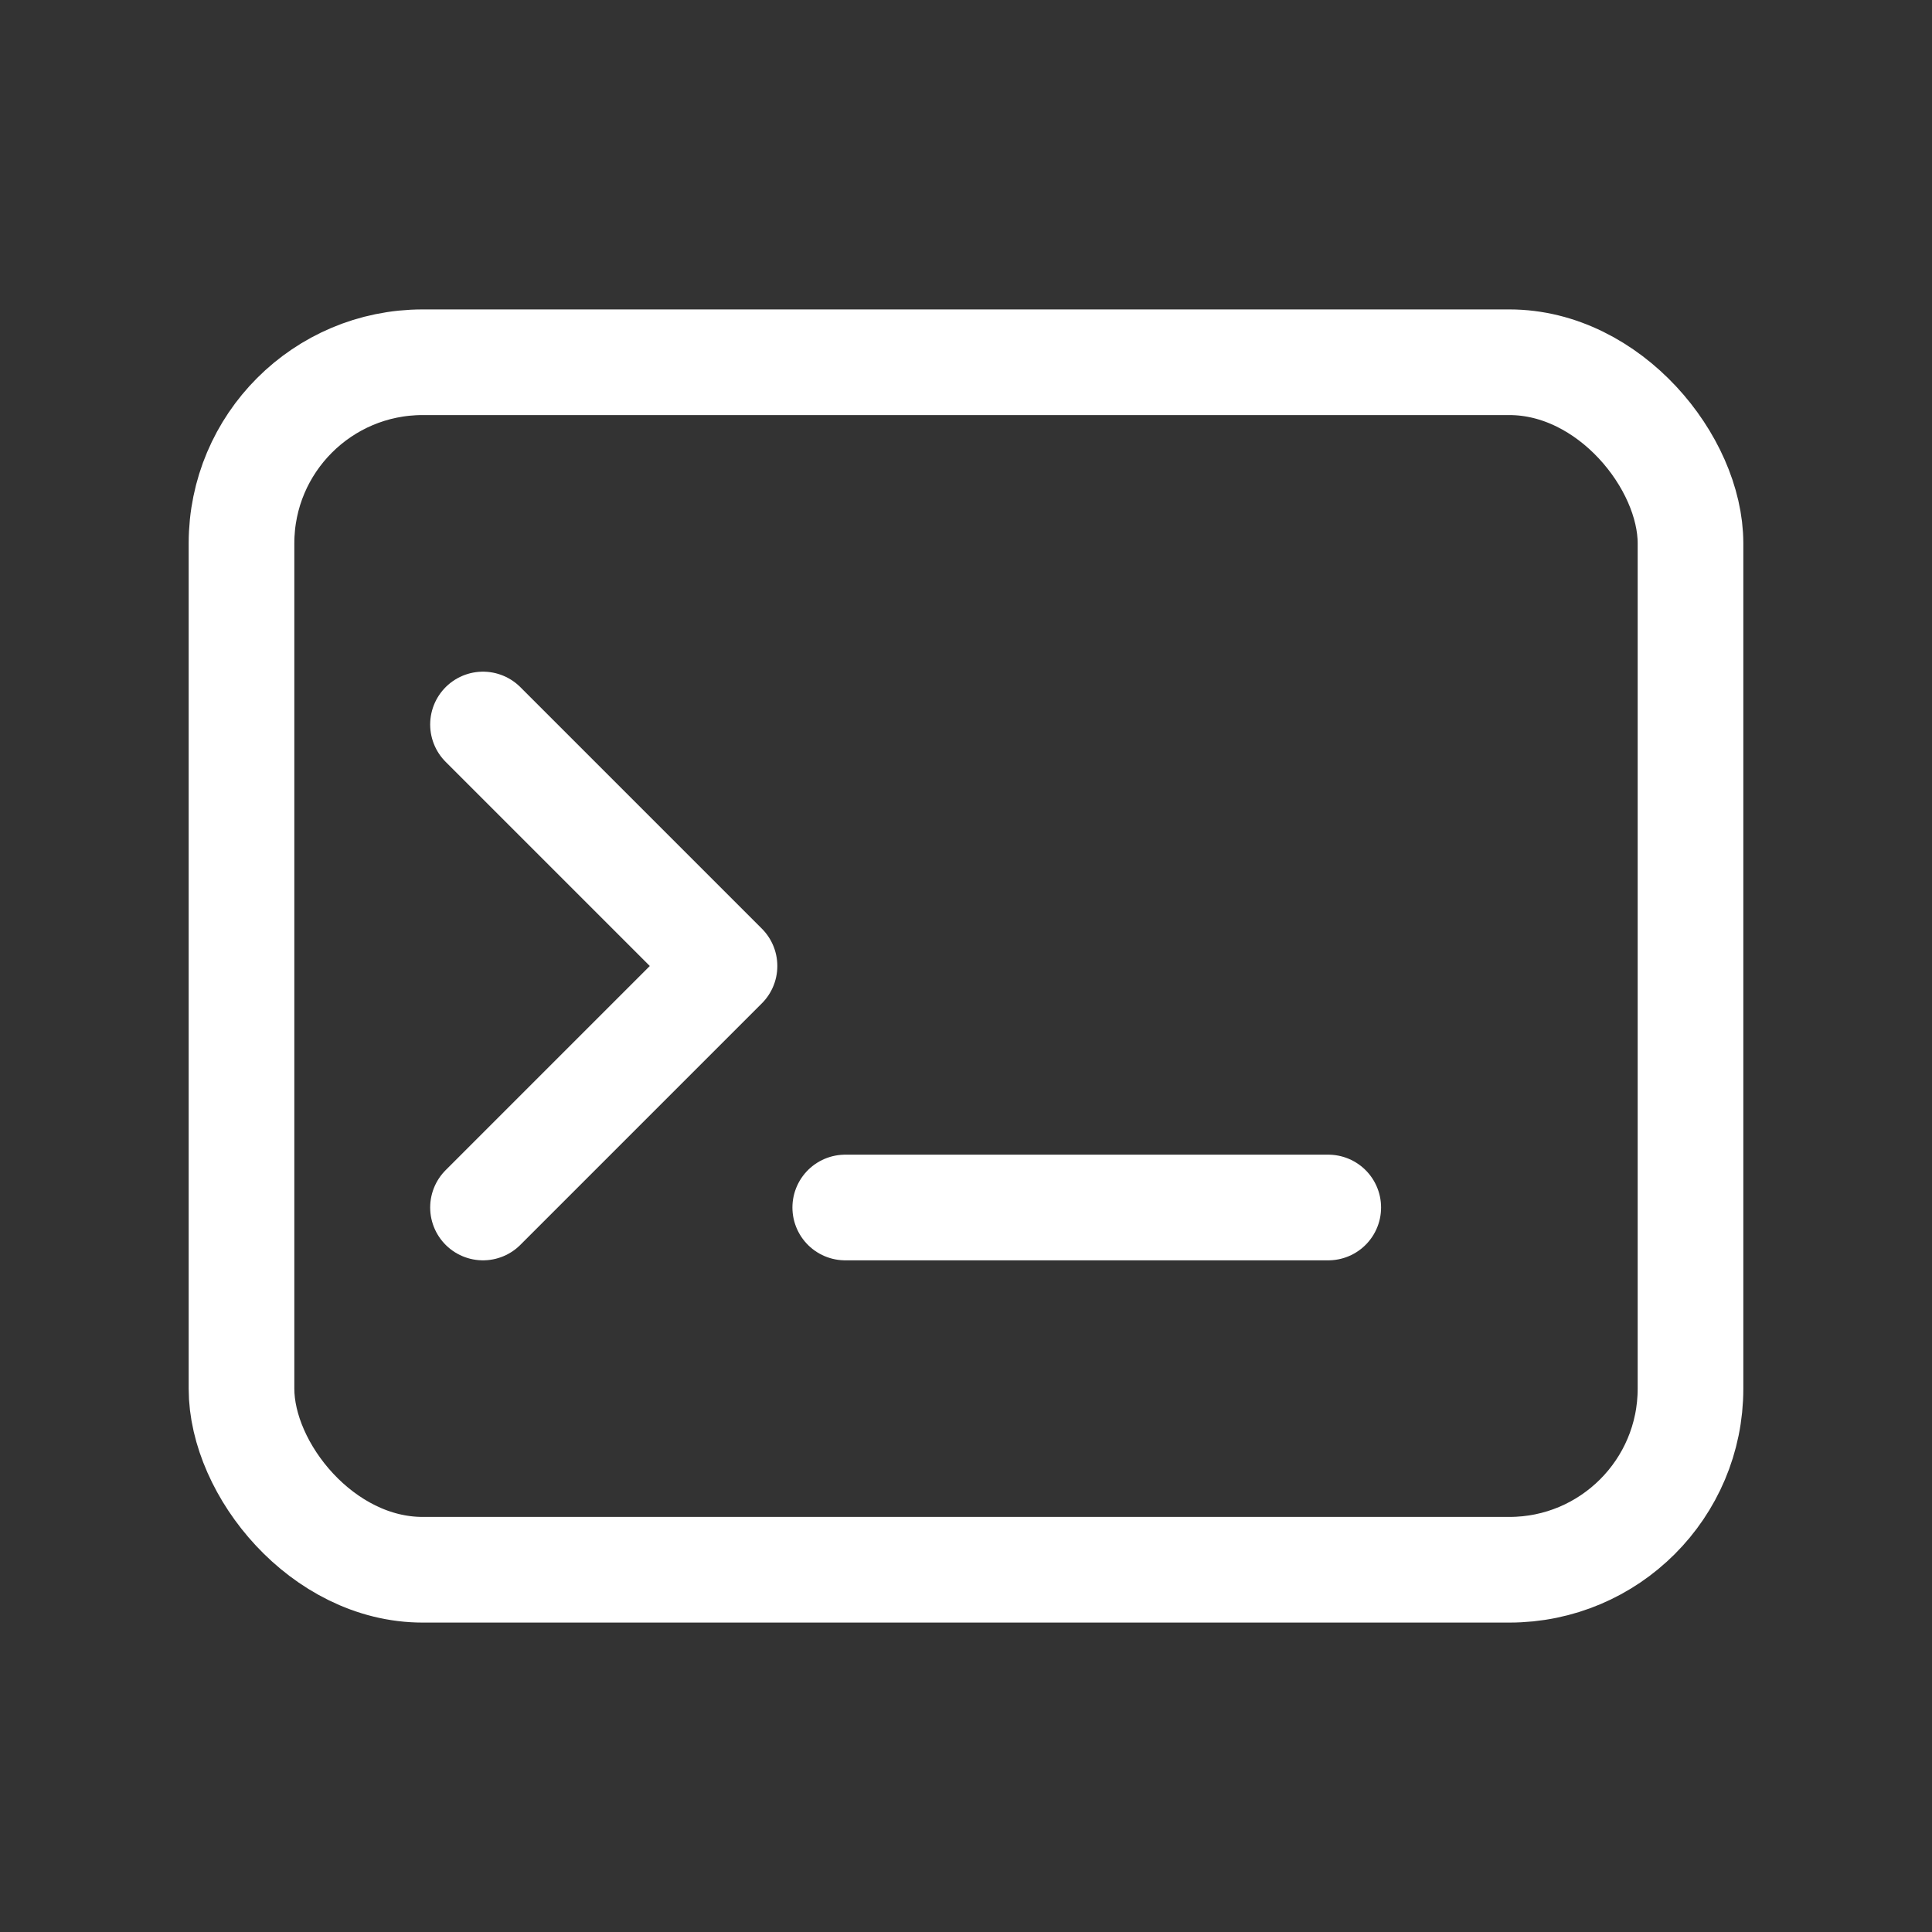 <svg xmlns="http://www.w3.org/2000/svg" viewBox="0 0 64 64" width="64" height="64" role="img" aria-label="Terminal icon">
  <rect x="0" y="0" width="64" height="64" fill="#333333" stroke="none"/>
  <g fill="none" stroke="#ffffff" stroke-width="3.5" stroke-linecap="round" stroke-linejoin="round">
    <rect x="8" y="12" width="48" height="40" rx="6"/>
    <path d="M16 24 L24 32 L16 40"/>
    <path d="M28 40 L44 40"/>
  </g>
</svg>